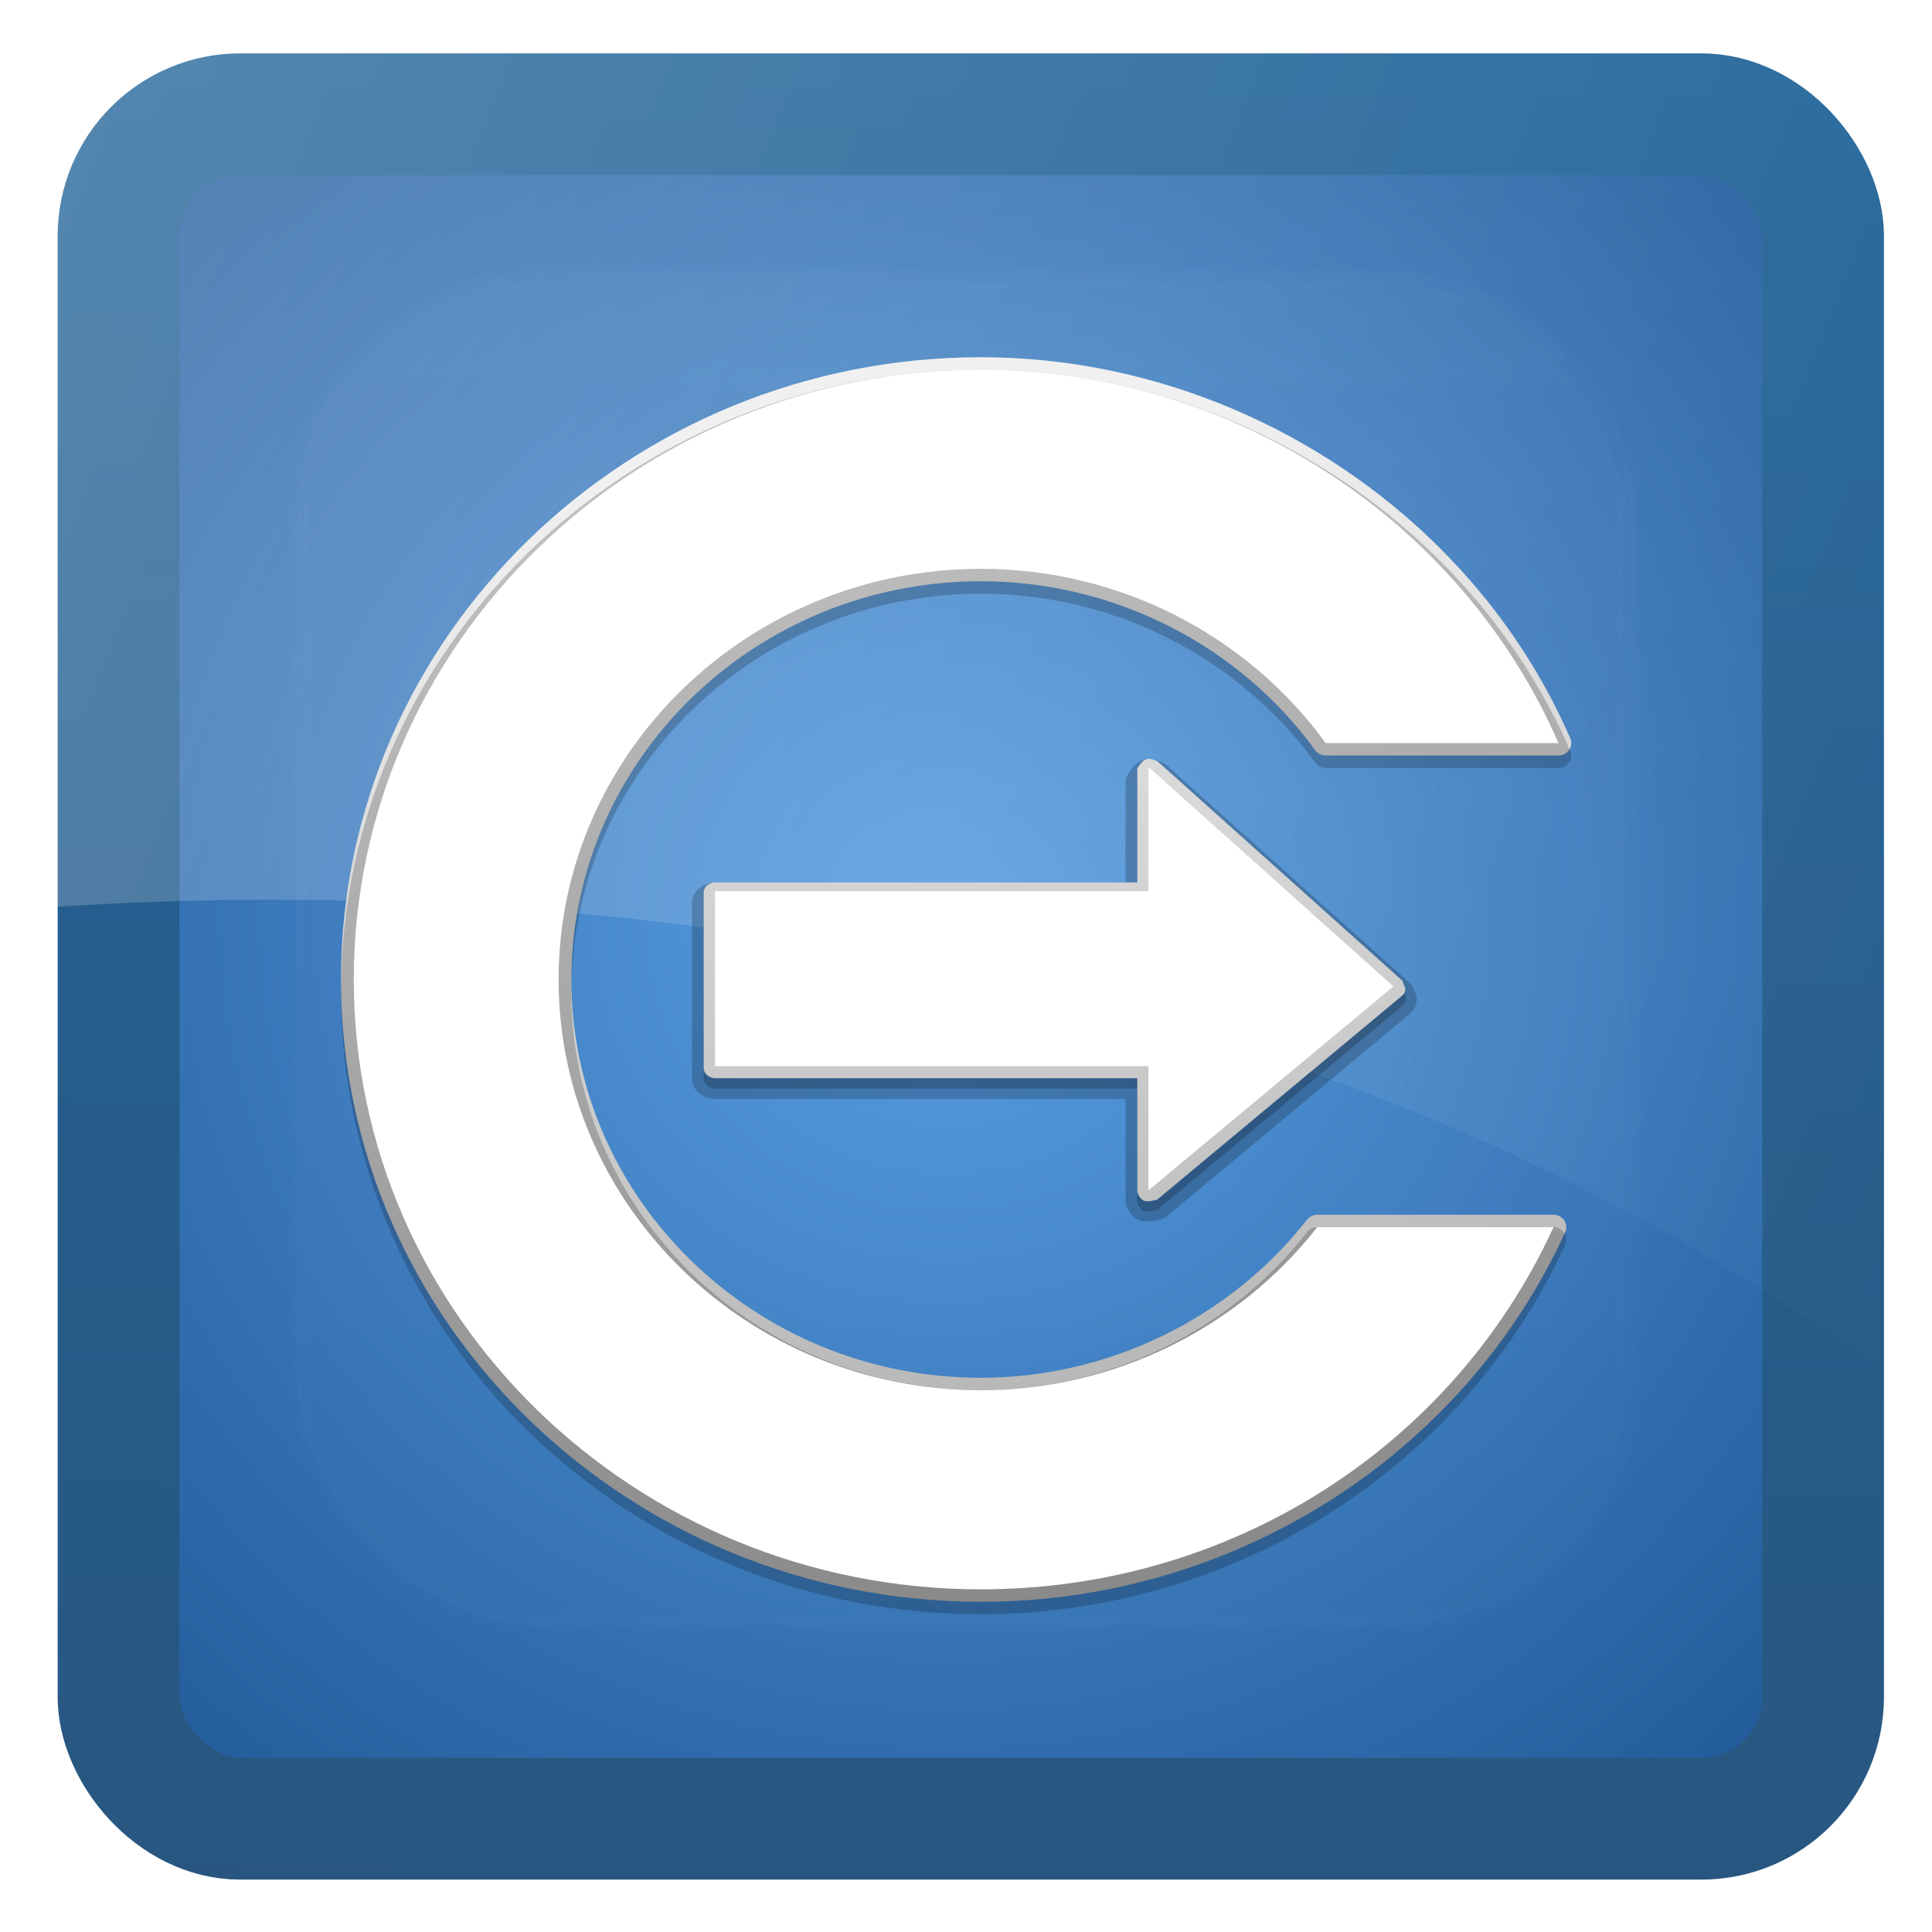 <?xml version="1.0" encoding="UTF-8" standalone="no"?>
<!-- Created with Inkscape (http://www.inkscape.org/) -->

<svg
   xmlns:dc="http://purl.org/dc/elements/1.1/"
   xmlns:cc="http://creativecommons.org/ns#"
   xmlns:rdf="http://www.w3.org/1999/02/22-rdf-syntax-ns#"
   xmlns:svg="http://www.w3.org/2000/svg"
   xmlns="http://www.w3.org/2000/svg"
   xmlns:xlink="http://www.w3.org/1999/xlink"
   xmlns:sodipodi="http://sodipodi.sourceforge.net/DTD/sodipodi-0.dtd"
   xmlns:inkscape="http://www.inkscape.org/namespaces/inkscape"
   version="1.0"
   width="128"
   height="128"
   id="svg3449"
   sodipodi:version="0.32"
   inkscape:version="0.48.4 r9939"
   sodipodi:docname="gnome-logout.svg"
   inkscape:output_extension="org.inkscape.output.svg.inkscape">
  <sodipodi:namedview
     inkscape:window-height="1018"
     inkscape:window-width="1920"
     inkscape:pageshadow="2"
     inkscape:pageopacity="0.0"
     guidetolerance="10.0"
     gridtolerance="10.0"
     objecttolerance="10.0"
     borderopacity="1.0"
     bordercolor="#666666"
     pagecolor="#ffffff"
     id="base"
     showgrid="false"
     inkscape:zoom="3.953125"
     inkscape:cx="27.03759"
     inkscape:cy="51.720378"
     inkscape:window-x="-8"
     inkscape:window-y="-8"
     inkscape:current-layer="svg3449"
     inkscape:window-maximized="1" />
  <defs
     id="defs3451">
    <linearGradient
       id="linearGradient9811">
      <stop
         style="stop-color:#569ce3;stop-opacity:1;"
         offset="0"
         id="stop9813" />
      <stop
         style="stop-color:#0a3d77;stop-opacity:1;"
         offset="1"
         id="stop9815" />
    </linearGradient>
    <linearGradient
       id="linearGradient9829">
      <stop
         offset="0"
         style="stop-color:#29557e;stop-opacity:1;"
         id="stop9831" />
      <stop
         offset="1"
         style="stop-color:#177bc0;stop-opacity:1;"
         id="stop9833" />
    </linearGradient>
    <linearGradient
       id="linearGradient3737-1">
      <stop
         id="stop3739-68"
         style="stop-color:#ffffff;stop-opacity:1"
         offset="0" />
      <stop
         id="stop3741-0"
         style="stop-color:#ffffff;stop-opacity:0"
         offset="1" />
    </linearGradient>
    <clipPath
       id="clipPath3613-6-4">
      <rect
         width="84"
         height="84"
         rx="6"
         ry="6"
         x="6"
         y="6"
         id="rect3615-5-8"
         style="fill:#ffffff;fill-opacity:1;fill-rule:nonzero;stroke:none" />
    </clipPath>
    <filter
       x="-0.192"
       y="-0.192"
       width="1.384"
       height="1.384"
       color-interpolation-filters="sRGB"
       id="filter3794-6-4">
      <feGaussianBlur
         id="feGaussianBlur3796-9-4"
         stdDeviation="5.28" />
    </filter>
    <linearGradient
       id="linearGradient3737-18">
      <stop
         id="stop3739-5"
         style="stop-color:#ffffff;stop-opacity:1"
         offset="0" />
      <stop
         id="stop3741-9"
         style="stop-color:#ffffff;stop-opacity:0"
         offset="1" />
    </linearGradient>
    <clipPath
       id="clipPath3613-6-6">
      <rect
         width="84"
         height="84"
         rx="6"
         ry="6"
         x="6"
         y="6"
         id="rect3615-5-6"
         style="fill:#ffffff;fill-opacity:1;fill-rule:nonzero;stroke:none" />
    </clipPath>
    <filter
       x="-0.192"
       y="-0.192"
       width="1.384"
       height="1.384"
       color-interpolation-filters="sRGB"
       id="filter3794-6-1">
      <feGaussianBlur
         id="feGaussianBlur3796-9-7"
         stdDeviation="5.28" />
    </filter>
    <linearGradient
       id="linearGradient3697">
      <stop
         id="stop3699"
         style="stop-color:#ffffff;stop-opacity:1"
         offset="0" />
      <stop
         id="stop3701"
         style="stop-color:#ffffff;stop-opacity:0"
         offset="1" />
    </linearGradient>
    <linearGradient
       inkscape:collect="always"
       xlink:href="#linearGradient3697"
       id="linearGradient3059"
       gradientUnits="userSpaceOnUse"
       gradientTransform="matrix(-1.439,0,0,1.661,133.29,-6.823)"
       x1="129.168"
       y1="11.109"
       x2="6.905"
       y2="66.668" />
    <radialGradient
       inkscape:collect="always"
       xlink:href="#linearGradient9811"
       id="radialGradient3065"
       gradientUnits="userSpaceOnUse"
       gradientTransform="matrix(2.574,0.017,-0.016,2.496,13.766,13.053)"
       cx="19.142"
       cy="19.001"
       fx="19.142"
       fy="19.001"
       r="45" />
    <linearGradient
       inkscape:collect="always"
       xlink:href="#linearGradient9829"
       id="linearGradient3067"
       gradientUnits="userSpaceOnUse"
       gradientTransform="matrix(1.344,0,0,1.344,-0.761,-0.497)"
       x1="19.199"
       y1="101.698"
       x2="20.405"
       y2="-135.945" />
    <linearGradient
       inkscape:collect="always"
       xlink:href="#linearGradient3737-18"
       id="linearGradient3070"
       gradientUnits="userSpaceOnUse"
       x1="48"
       y1="20.221"
       x2="48"
       y2="138.661" />
    <linearGradient
       inkscape:collect="always"
       xlink:href="#linearGradient3737-1"
       id="linearGradient3072"
       gradientUnits="userSpaceOnUse"
       x1="48"
       y1="20.221"
       x2="48"
       y2="138.661" />
    <linearGradient
       id="linearGradient4081-61">
      <stop
         id="stop4083-55"
         style="stop-color:#aaaaaa;stop-opacity:1"
         offset="0" />
      <stop
         id="stop4085-4"
         style="stop-color:#f0f0f0;stop-opacity:1"
         offset="1" />
    </linearGradient>
    <linearGradient
       inkscape:collect="always"
       xlink:href="#linearGradient4081-61"
       id="linearGradient3091"
       gradientUnits="userSpaceOnUse"
       gradientTransform="matrix(0.848,0,0,0.825,21.743,12.949)"
       x1="57.884"
       y1="114.497"
       x2="43.884"
       y2="20.664" />
    <linearGradient
       inkscape:collect="always"
       xlink:href="#linearGradient4081-61"
       id="linearGradient3095"
       gradientUnits="userSpaceOnUse"
       gradientTransform="matrix(0.776,0,0,0.686,-5.474,21.399)"
       x1="109.888"
       y1="127.139"
       x2="108.352"
       y2="3.37" />
  </defs>
  <rect
     style="opacity:0.763;fill:#090909;fill-opacity:1;fill-rule:nonzero;stroke:none;display:inline"
     id="rect3716"
     transform="scale(1,-1)"
     y="-120.748"
     x="8.4"
     ry="8.066"
     rx="8.066"
     height="112.928"
     width="112.931"
     inkscape:transform-center-x="-3.281265"
     inkscape:transform-center-y="-107.31159" />
  <rect
     style="fill:url(#radialGradient3065);fill-opacity:1;fill-rule:nonzero;stroke:url(#linearGradient3067);stroke-width:8.066;stroke-miterlimit:4;stroke-opacity:1;stroke-dasharray:none;display:inline"
     id="rect2419"
     y="7.569"
     x="7.853"
     ry="8.066"
     rx="8.066"
     height="112.928"
     width="112.931" />
  <rect
     style="opacity:0.1;fill:url(#linearGradient3072);fill-opacity:1;fill-rule:nonzero;stroke:#ffffff;stroke-width:0.5;stroke-linecap:round;stroke-linejoin:miter;stroke-miterlimit:4;stroke-opacity:1;stroke-dasharray:none;stroke-dashoffset:0;display:inline;filter:url(#filter3794-6-4)"
     id="rect3171"
     clip-path="url(#clipPath3613-6-4)"
     y="15"
     x="15"
     ry="12"
     rx="12"
     height="66"
     width="66"
     transform="matrix(1.344,0,0,1.358,-0.501,-2.302)" />
  <rect
     style="opacity:0.1;fill:url(#linearGradient3070);fill-opacity:1;fill-rule:nonzero;stroke:#ffffff;stroke-width:0.5;stroke-linecap:round;stroke-linejoin:miter;stroke-miterlimit:4;stroke-opacity:1;stroke-dasharray:none;stroke-dashoffset:0;display:inline;filter:url(#filter3794-6-1)"
     id="rect8789"
     clip-path="url(#clipPath3613-6-6)"
     y="15"
     x="15"
     ry="12"
     rx="12"
     height="66"
     width="66"
     transform="matrix(1.325,0,0,1.343,0.202,-1.435)" />
  <path
     inkscape:connector-curvature="0"
     style="opacity:0.3;fill:url(#linearGradient3059);fill-opacity:1;fill-rule:nonzero;stroke:none;display:inline"
     id="path15538"
     d="m 113.847,3.323 c 4.783,-0.004 11.115,4.896 11.095,10.416 l -0.284,77.218 C 99.321,71.821 61.018,59.609 18.181,59.609 c -4.861,0 -9.658,0.161 -14.389,0.467 l 0,-46.157 c 0,-5.521 6.123,-10.502 10.905,-10.506 z"
     sodipodi:nodetypes="sscscsss" />
  <path
     inkscape:connector-curvature="0"
     d="m 75.349,51.599 c 0,0 0,6.396 0,7.55 -1.49,0 -27.953,0 -27.953,0 -0.429,0 -0.776,0.307 -0.776,0.686 l 0,11.6 c 0,0.38 0.347,0.686 0.776,0.686 0,0 26.462,0 27.953,0 0,1.154 0,7.55 0,7.55 0.297,0.781 0.687,0.627 1.309,0.5 L 92.898,66.65 c 0.151,-0.128 0.241,-0.303 0.244,-0.488 0.004,-0.185 -0.077,-0.362 -0.224,-0.494 L 76.678,51.117 c -0.779,-0.359 -0.971,-0.052 -1.329,0.482 z"
     id="path1578"
     style="opacity:0.2"
     sodipodi:nodetypes="cccssccccccccc" />
  <path
     inkscape:connector-curvature="0"
     d="m 74.572,51.599 c 0,0 0,5.729 0,6.864 -1.476,0 -27.176,0 -27.176,0 -0.856,0 -1.553,0.616 -1.553,1.373 l 0,11.6 c 0,0.758 0.696,1.373 1.553,1.373 0,0 25.7,0 27.176,0 0,1.134 0,6.864 0,6.864 0.41,1.491 1.504,1.421 2.616,1.001 0.002,-5.19e-4 16.242,-13.524 16.242,-13.524 0.68,-0.737 0.444,-1.274 0.041,-1.964 L 77.231,50.635 c -1.329,-0.737 -2.08,-0.243 -2.659,0.964 z"
     id="path1580"
     style="opacity:0.2"
     sodipodi:nodetypes="cccsscccccccc" />
  <path
     inkscape:connector-curvature="0"
     d="m 75.349,50.913 c 0,0 0,6.396 0,7.55 -1.49,0 -27.953,0 -27.953,0 -0.429,0 -0.776,0.307 -0.776,0.686 l 0,11.6 c 0,0.38 0.347,0.686 0.776,0.686 0,0 26.462,0 27.953,0 0,1.154 0,7.55 0,7.55 0.297,0.781 0.687,0.627 1.309,0.5 L 92.898,65.963 c 0.404,-0.412 0.103,-0.609 0.02,-0.982 L 76.678,50.43 c -0.779,-0.358 -0.971,-0.051 -1.329,0.483 z"
     id="path1589"
     style="fill:url(#linearGradient3095);fill-opacity:1"
     sodipodi:nodetypes="cccsscccccccc" />
  <polygon
     points="68.092,55 105.092,55 105.092,43 126.008,64.199 105.092,83.9 105.092,71.9 68.092,71.9 "
     id="polygon1598"
     style="fill:#ffffff;fill-opacity:1"
     transform="matrix(0.776,0,0,0.686,-5.467,21.312)" />
  <path
     inkscape:connector-curvature="0"
     d="m 22.591,64.895 c 0,22.733 19.021,41.227 42.402,41.227 16.694,0 31.887,-9.609 38.705,-24.482 0.118,-0.256 0.093,-0.55 -0.063,-0.785 -0.157,-0.233 -0.424,-0.375 -0.711,-0.375 H 87.269 c -0.265,0 -0.515,0.12 -0.675,0.326 -5.126,6.558 -13.201,10.475 -21.601,10.475 -14.964,0 -27.137,-11.836 -27.137,-26.386 0,-14.549 12.174,-26.386 27.137,-26.386 8.764,0 17.043,4.185 22.144,11.196 0.159,0.219 0.417,0.348 0.693,0.348 h 15.421 c 0.284,0 0.55,-0.139 0.707,-0.369 0.157,-0.23 0.185,-0.522 0.074,-0.777 C 97.461,33.81 81.772,23.668 64.993,23.668 c -23.38,0 -42.402,18.495 -42.402,41.227 z"
     id="path1625"
     style="fill:url(#linearGradient3091);fill-opacity:1" />
  <path
     d="m 22.591,65.72 c 0,22.733 19.021,41.227 42.402,41.227 16.694,0 31.887,-9.609 38.705,-24.482 0.118,-0.256 0.093,-0.55 -0.063,-0.785 -0.157,-0.233 -0.424,-0.375 -0.711,-0.375 H 87.269 c -0.265,0 -0.515,0.12 -0.675,0.326 -5.126,6.558 -13.201,10.475 -21.601,10.475 -14.964,0 -27.137,-11.836 -27.137,-26.386 0,-14.549 12.174,-26.386 27.137,-26.386 8.764,0 17.043,4.185 22.144,11.196 0.159,0.219 0.417,0.348 0.693,0.348 h 15.421 c 0.284,0 0.55,-0.139 0.707,-0.369 0.157,-0.23 0.185,-0.522 0.074,-0.777 C 97.461,34.635 81.772,24.492 64.993,24.492 c -23.38,0 -42.402,18.495 -42.402,41.227 z"
     id="path1616"
     style="opacity:0.2"
     inkscape:connector-curvature="0" />
  <path
     d="m 23.439,64.895 c 0,22.278 18.641,40.403 41.554,40.403 16.498,0 31.233,-9.386 37.931,-23.994 -2.192,0 -14.957,0 -15.655,0 -5.284,6.763 -13.566,10.802 -22.276,10.802 -15.431,0 -27.985,-12.207 -27.985,-27.21 0,-15.003 12.554,-27.21 27.985,-27.21 9.088,0 17.578,4.317 22.837,11.544 0.726,0 13.272,0 15.421,0 C 96.792,34.392 81.593,24.492 64.993,24.492 c -22.913,0 -41.554,18.124 -41.554,40.403 z"
     id="path1634"
     style="fill:#ffffff;fill-opacity:1;stroke:none;stroke-opacity:1"
     inkscape:connector-curvature="0" />
</svg>

